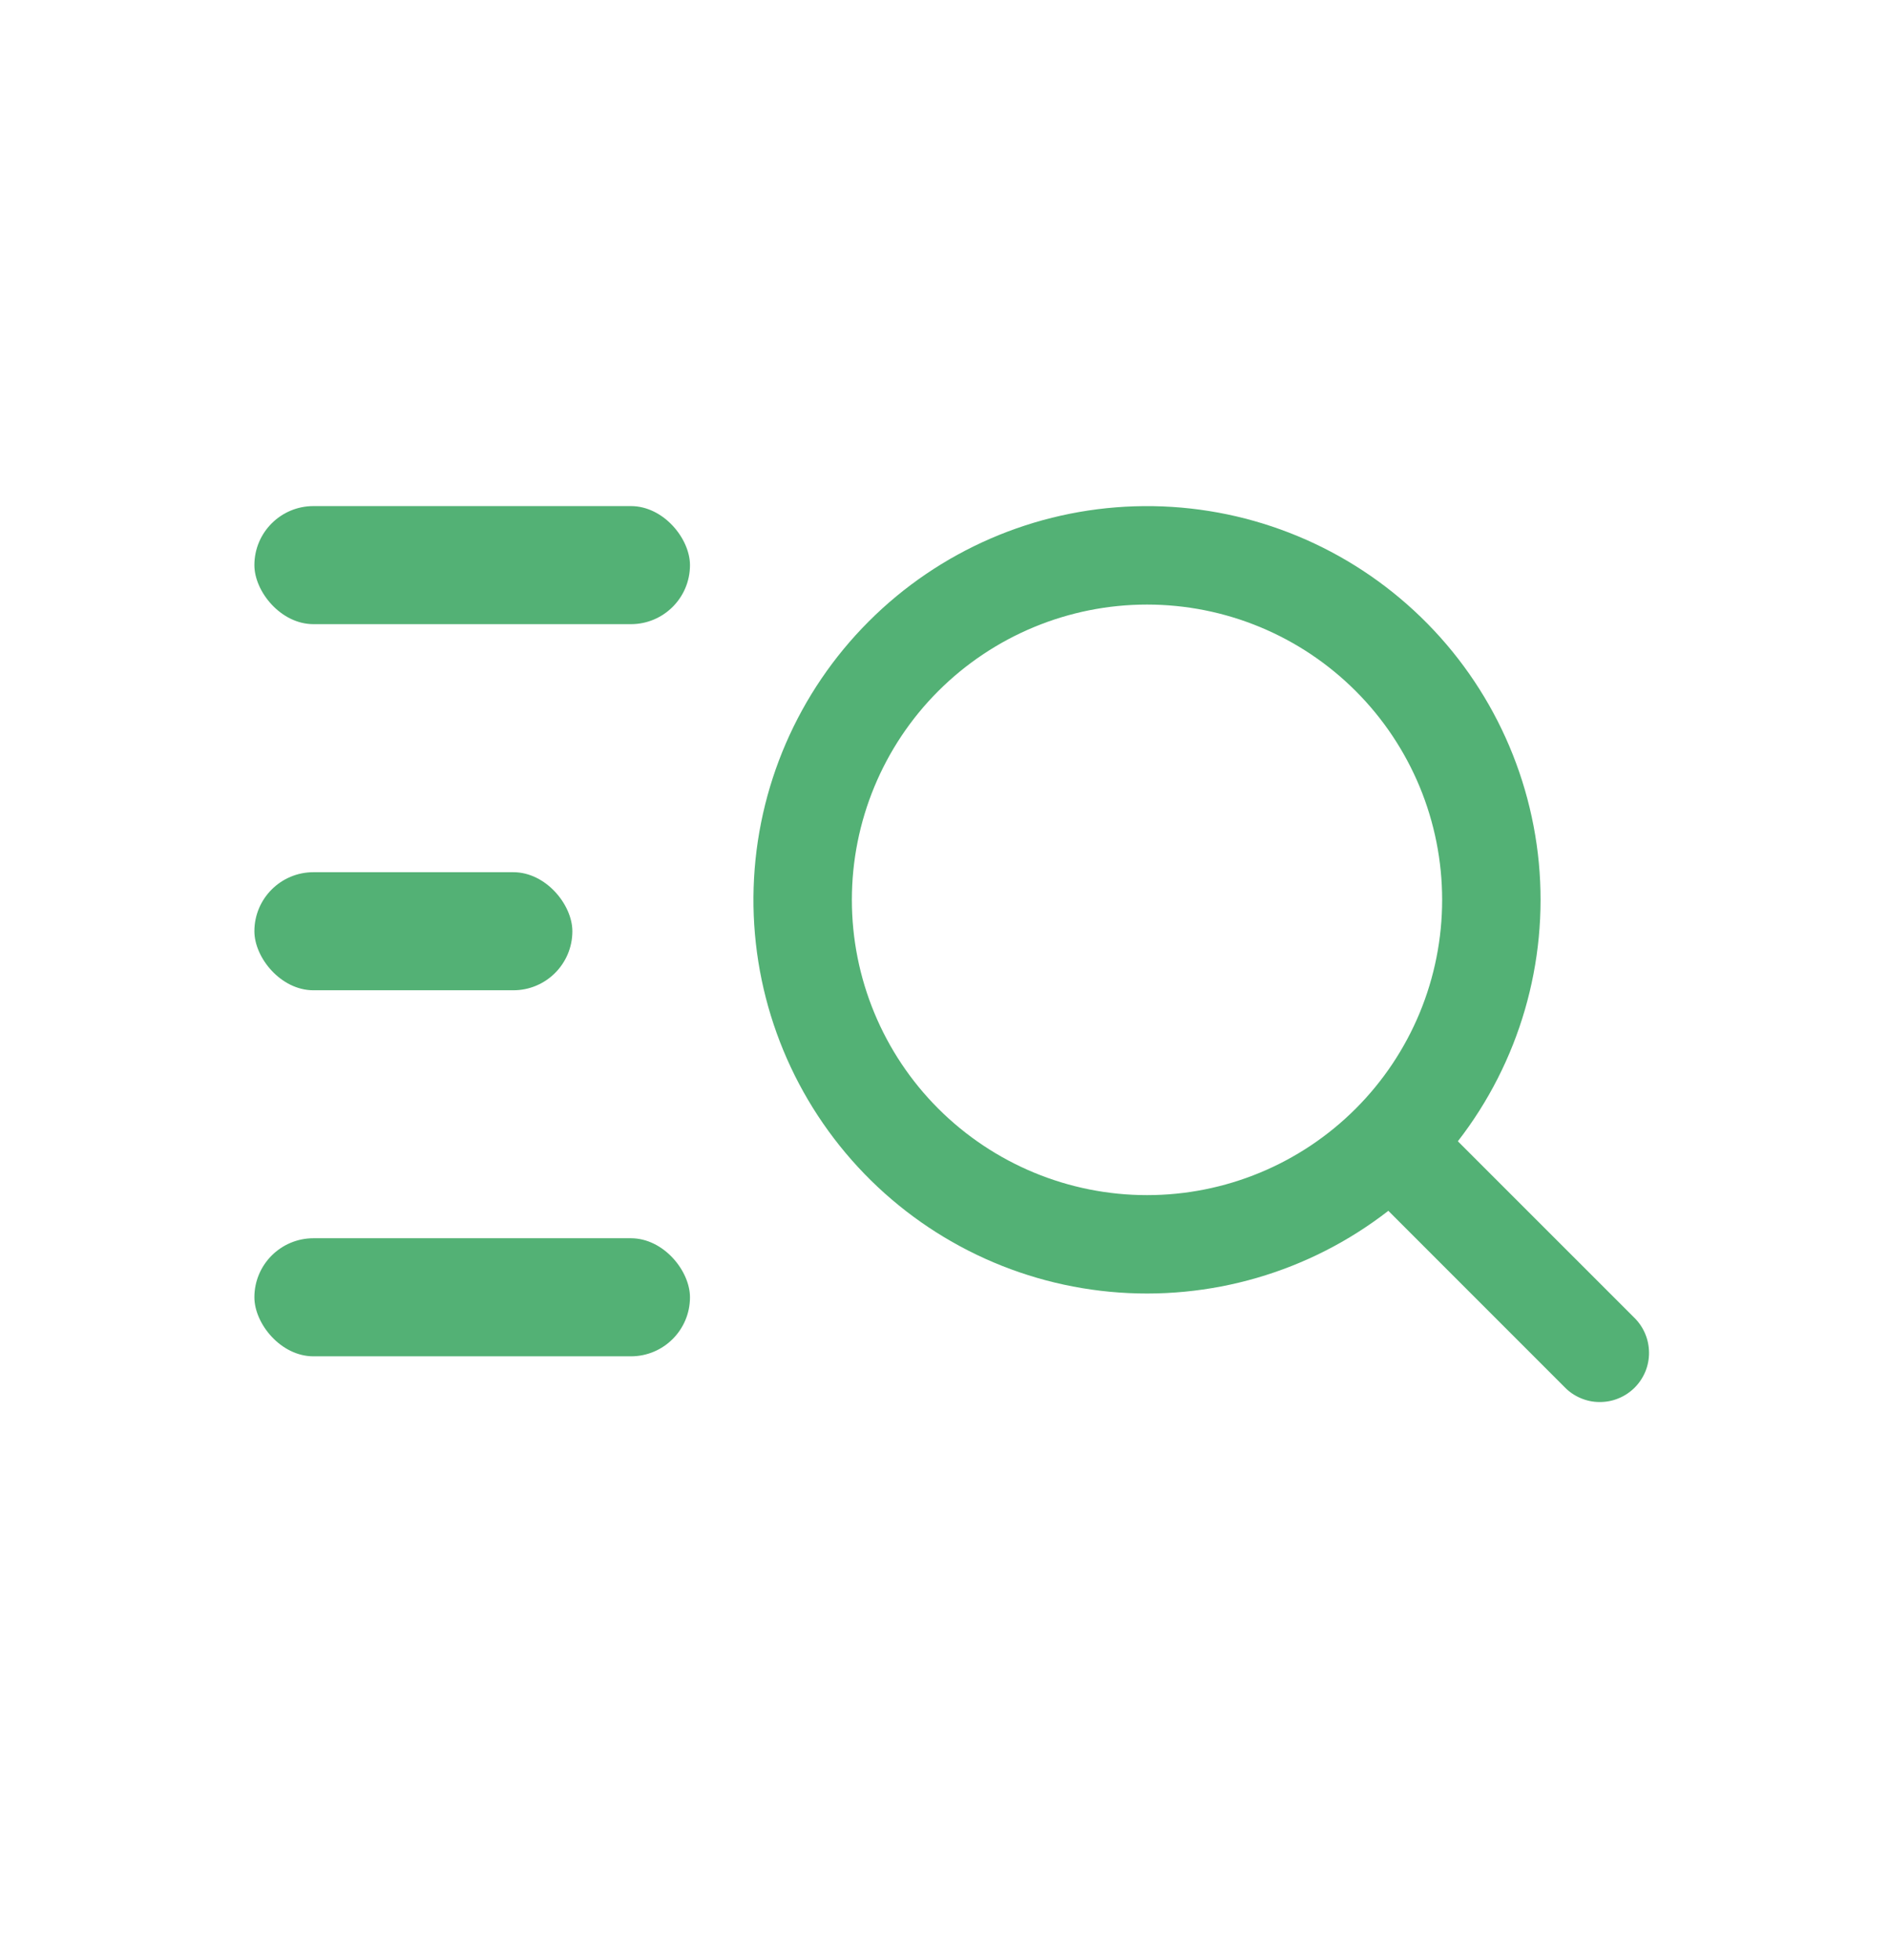 <svg width="27" height="28" viewBox="0 0 27 28" fill="none" xmlns="http://www.w3.org/2000/svg">
<path d="M16.395 17.076C16.949 17.076 17.497 16.967 18.009 16.755C18.521 16.543 18.986 16.232 19.378 15.84C19.77 15.448 20.08 14.983 20.292 14.472C20.504 13.96 20.613 13.411 20.613 12.857C20.613 12.303 20.504 11.754 20.292 11.242C20.08 10.731 19.77 10.266 19.378 9.874C18.986 9.482 18.521 9.171 18.009 8.959C17.497 8.747 16.949 8.638 16.395 8.638C15.276 8.638 14.203 9.083 13.411 9.874C12.62 10.665 12.176 11.738 12.176 12.857C12.176 13.976 12.62 15.049 13.411 15.84C14.203 16.631 15.276 17.076 16.395 17.076ZM20.838 16.307L23.356 18.824C23.423 18.889 23.476 18.966 23.513 19.052C23.55 19.138 23.569 19.23 23.57 19.324C23.571 19.417 23.553 19.51 23.518 19.596C23.482 19.683 23.43 19.761 23.364 19.827C23.298 19.893 23.219 19.945 23.133 19.98C23.046 20.016 22.954 20.033 22.86 20.032C22.767 20.032 22.675 20.012 22.589 19.975C22.503 19.938 22.426 19.885 22.361 19.817L19.844 17.3C18.713 18.178 17.291 18.591 15.866 18.457C14.442 18.323 13.122 17.651 12.175 16.577C11.229 15.504 10.727 14.111 10.772 12.681C10.817 11.25 11.405 9.891 12.417 8.879C13.428 7.867 14.788 7.279 16.218 7.234C17.648 7.189 19.042 7.691 20.115 8.638C21.188 9.584 21.86 10.904 21.995 12.329C22.129 13.753 21.715 15.176 20.838 16.306L20.838 16.307Z" fill="#53B175"/>
<rect x="3.636" y="7.231" width="6.226" height="1.687" rx="0.844" fill="#53B175"/>
<rect x="3.636" y="12.462" width="4.545" height="1.687" rx="0.844" fill="#53B175"/>
<rect x="3.636" y="17.692" width="6.226" height="1.687" rx="0.844" fill="#53B175"/>
</svg>
